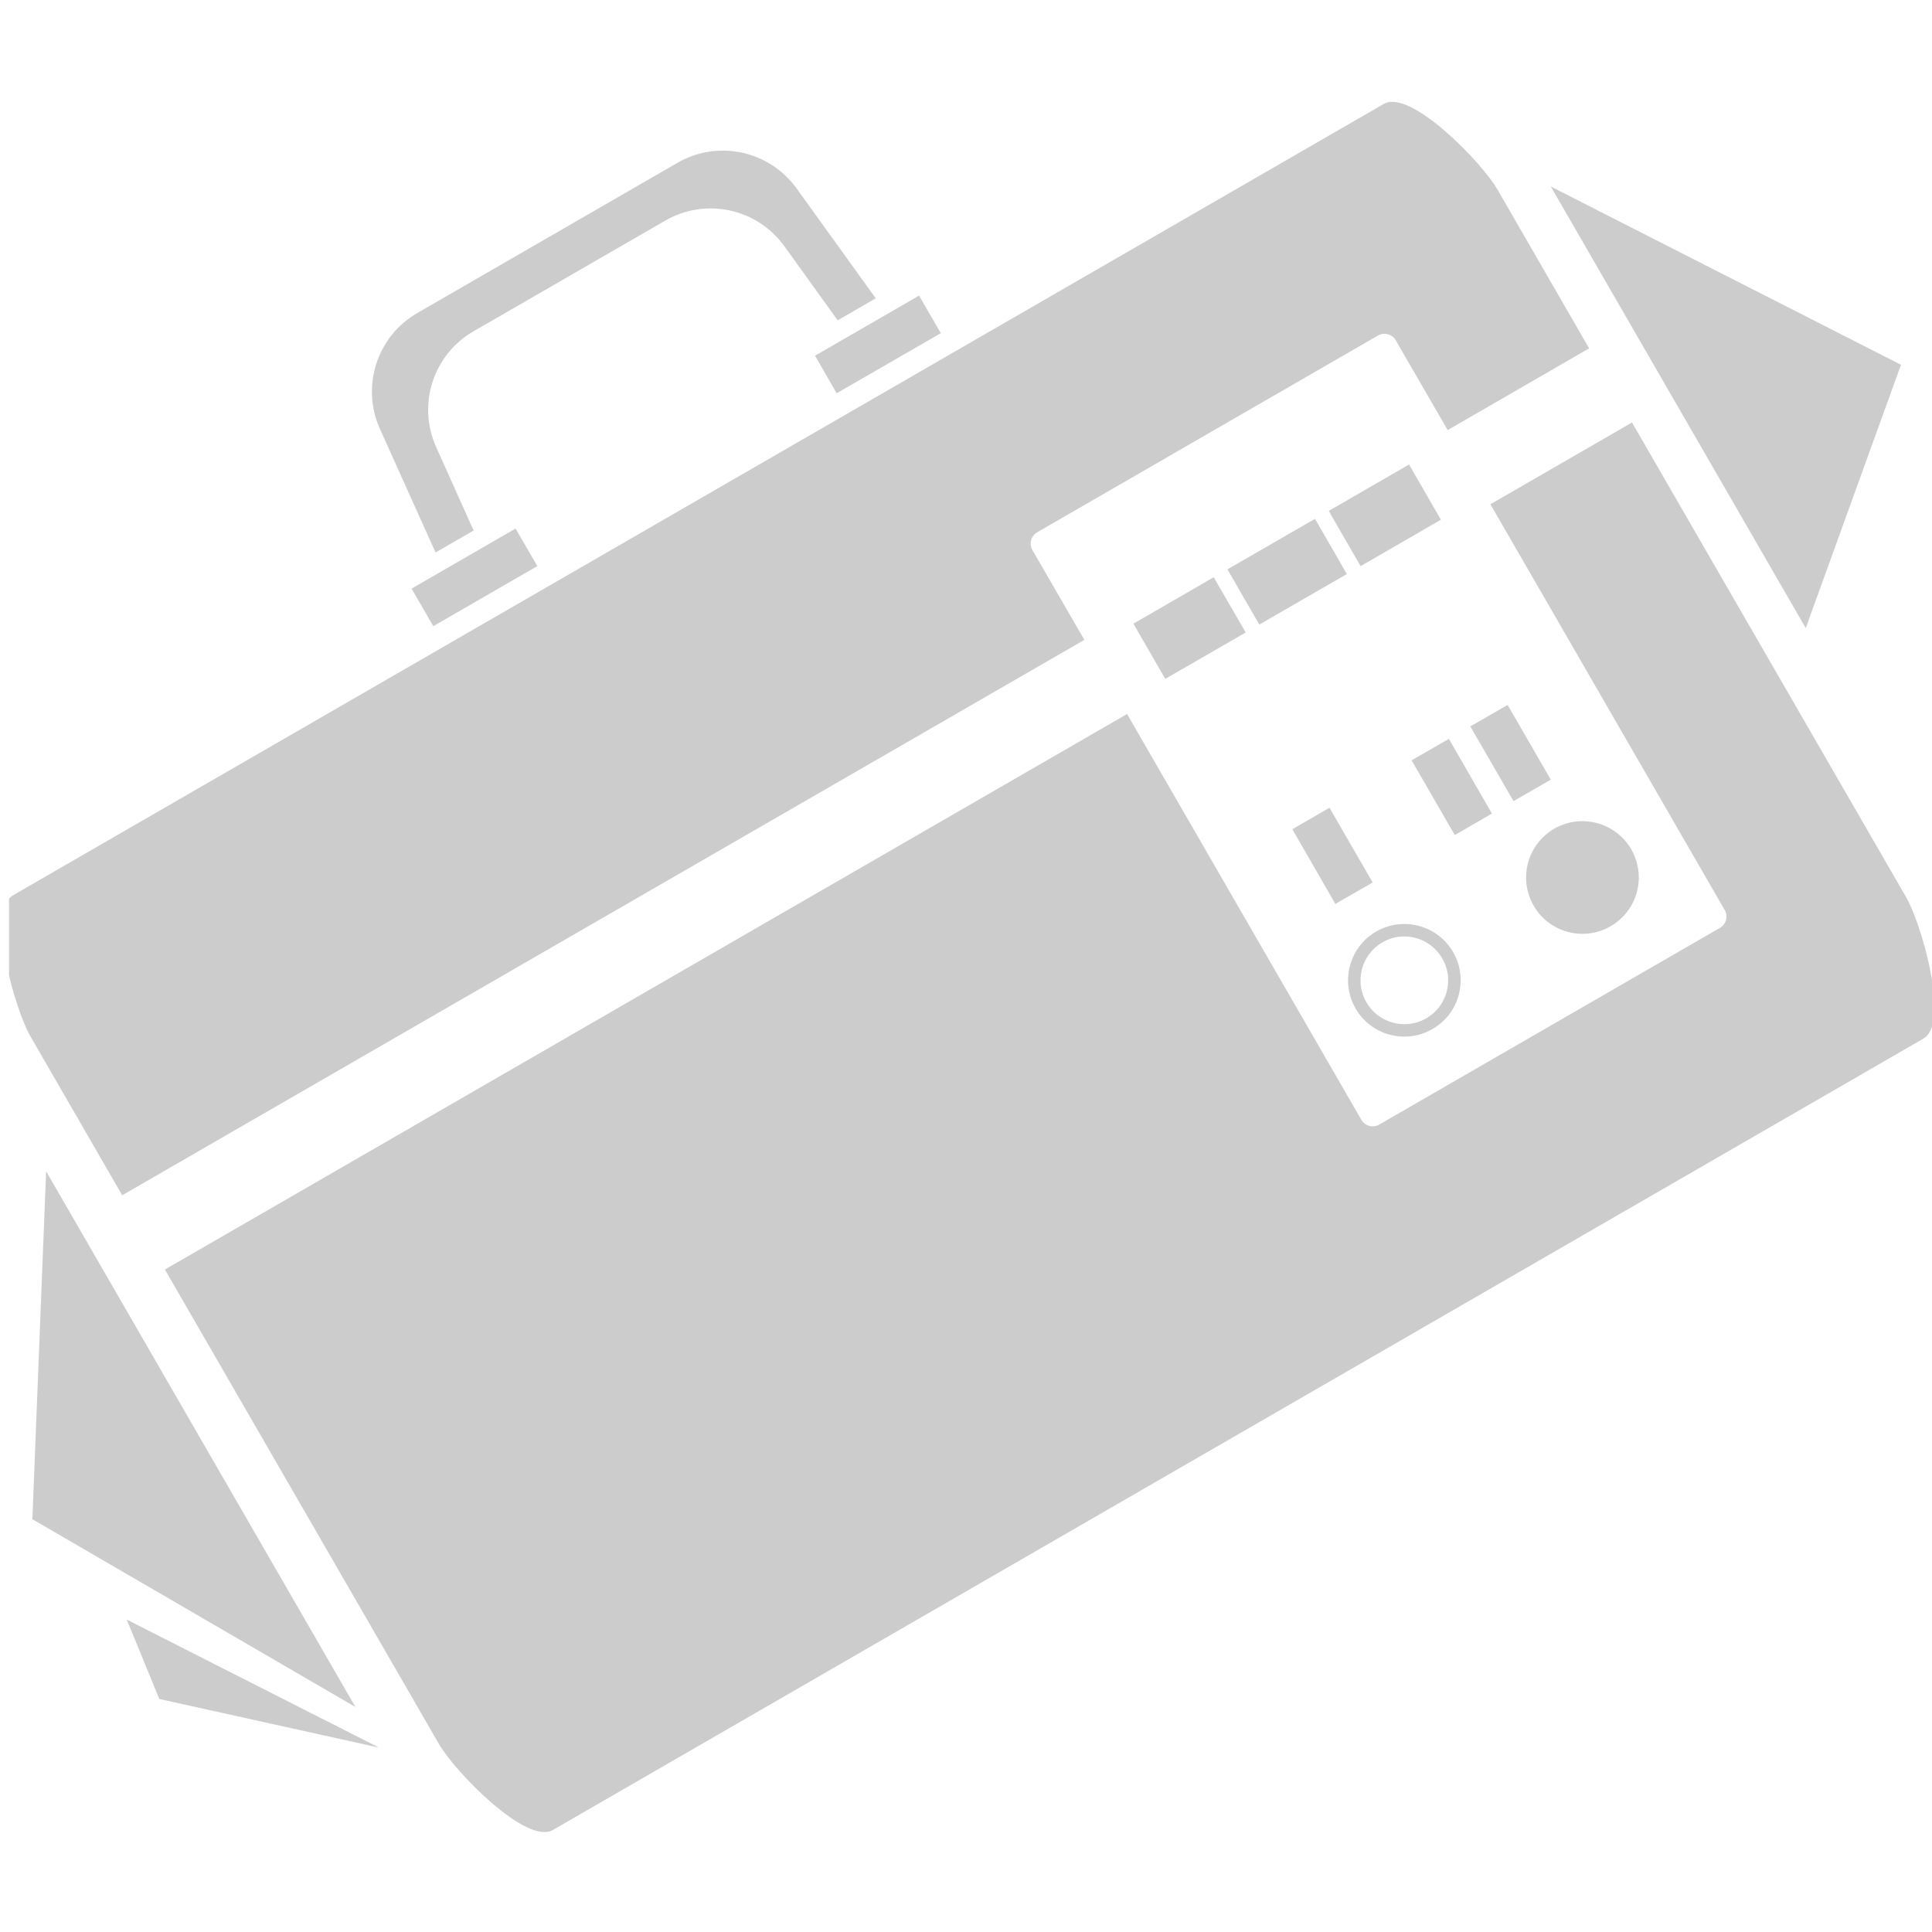 <?xml version="1.0" encoding="UTF-8" standalone="no"?>
<!DOCTYPE svg PUBLIC "-//W3C//DTD SVG 1.1//EN" "http://www.w3.org/Graphics/SVG/1.1/DTD/svg11.dtd">
<svg width="100%" height="100%" viewBox="0 0 128 128" version="1.1" xmlns="http://www.w3.org/2000/svg" xmlns:xlink="http://www.w3.org/1999/xlink" xml:space="preserve" xmlns:serif="http://www.serif.com/" style="fill-rule:evenodd;clip-rule:evenodd;stroke-linejoin:round;stroke-miterlimit:2;">
    <g transform="matrix(1,0,0,1,-2426.13,-865.437)">
        <g id="Artboard10" transform="matrix(0.926,0,0,0.926,183.966,-2.189)">
            <rect x="2421.99" y="937.209" width="138.266" height="138.266" style="fill:none;"/>
            <clipPath id="_clip1">
                <rect x="2421.99" y="937.209" width="138.266" height="138.266"/>
            </clipPath>
            <g clip-path="url(#_clip1)">
                <g transform="matrix(1.08,0,0,1.08,-198.72,-80.482)">
                    <path d="M2524.72,975.482L2540.24,1002.36C2540.48,1002.77 2540.34,1003.31 2539.92,1003.55L2517.35,1016.58C2516.94,1016.82 2516.41,1016.67 2516.17,1016.26L2500.65,989.379L2436.91,1026.18L2455.08,1057.64C2456.1,1059.41 2460.84,1064.32 2462.61,1063.31C2477.34,1054.8 2538.68,1019.39 2553.41,1010.88C2555.17,1009.86 2553.29,1003.3 2552.27,1001.53L2534.1,970.067L2524.72,975.482ZM2434.38,1049.37L2451.09,1057.85L2436.54,1054.63L2434.38,1049.37ZM2429.04,1019.67L2449.53,1055.16L2428.13,1042.72L2429.04,1019.67ZM2497.82,984.467L2494.38,978.521C2494.14,978.107 2494.28,977.576 2494.7,977.337L2517.27,964.306C2517.68,964.067 2518.21,964.209 2518.45,964.624L2521.89,970.569L2531.26,965.154L2525.18,954.621C2524.17,952.858 2519.42,947.942 2517.66,948.96C2502.93,957.467 2441.59,992.878 2426.86,1001.38C2425.09,1002.4 2426.98,1008.97 2428,1010.73L2434.08,1021.26L2497.82,984.467ZM2517.15,1003.79C2515.37,1004.82 2514.76,1007.1 2515.79,1008.89C2516.82,1010.67 2519.1,1011.28 2520.88,1010.25C2522.67,1009.22 2523.28,1006.94 2522.25,1005.15C2521.22,1003.37 2518.94,1002.76 2517.15,1003.79ZM2517.57,1004.5C2518.95,1003.7 2520.73,1004.18 2521.53,1005.57C2522.34,1006.96 2521.86,1008.74 2520.47,1009.54C2519.08,1010.34 2517.3,1009.86 2516.5,1008.47C2515.7,1007.08 2516.18,1005.31 2517.57,1004.5ZM2528.95,996.977C2530.73,995.948 2533.02,996.56 2534.05,998.343C2535.08,1000.13 2534.47,1002.41 2532.68,1003.44C2530.9,1004.47 2528.61,1003.86 2527.59,1002.08C2526.55,1000.29 2527.17,998.007 2528.95,996.977ZM2514.06,995.588L2511.6,997.01L2514.45,1001.96L2516.92,1000.54L2514.06,995.588ZM2521.97,991.024L2519.5,992.446L2522.36,997.397L2524.82,995.975L2521.97,991.024ZM2525.86,988.777L2523.39,990.199L2526.25,995.15L2528.72,993.728L2525.86,988.777ZM2506.39,980.319L2501.07,983.393L2503.18,987.051L2508.51,983.977L2506.39,980.319ZM2545.61,983.685L2528.72,954.433L2551.92,966.242L2545.61,983.685ZM2460.14,977.091L2453.25,981.072L2454.69,983.56L2461.58,979.579L2460.14,977.091ZM2513.1,976.449L2507.3,979.794L2509.41,983.452L2515.21,980.107L2513.1,976.449ZM2519.33,972.85L2514.01,975.924L2516.12,979.582L2521.44,976.508L2519.33,972.85ZM2451.15,970.482C2449.89,967.669 2450.96,964.355 2453.63,962.813C2458.49,960.011 2466.01,955.664 2470.87,952.861C2473.54,951.319 2476.94,952.049 2478.75,954.551C2481.14,957.865 2484,961.84 2484,961.84L2481.48,963.296C2481.48,963.296 2479.68,960.793 2477.94,958.381C2476.13,955.879 2472.73,955.149 2470.06,956.691C2466.31,958.853 2461.1,961.865 2457.35,964.027C2454.68,965.569 2453.61,968.883 2454.88,971.696C2456.1,974.408 2457.36,977.223 2457.36,977.223L2454.84,978.679C2454.84,978.679 2452.83,974.21 2451.15,970.482ZM2486.87,961.661L2479.98,965.642L2481.41,968.13L2488.31,964.149L2486.87,961.661Z" style="fill:#ccc;"/>
                </g>
            </g>
        </g>
    </g>
</svg>
